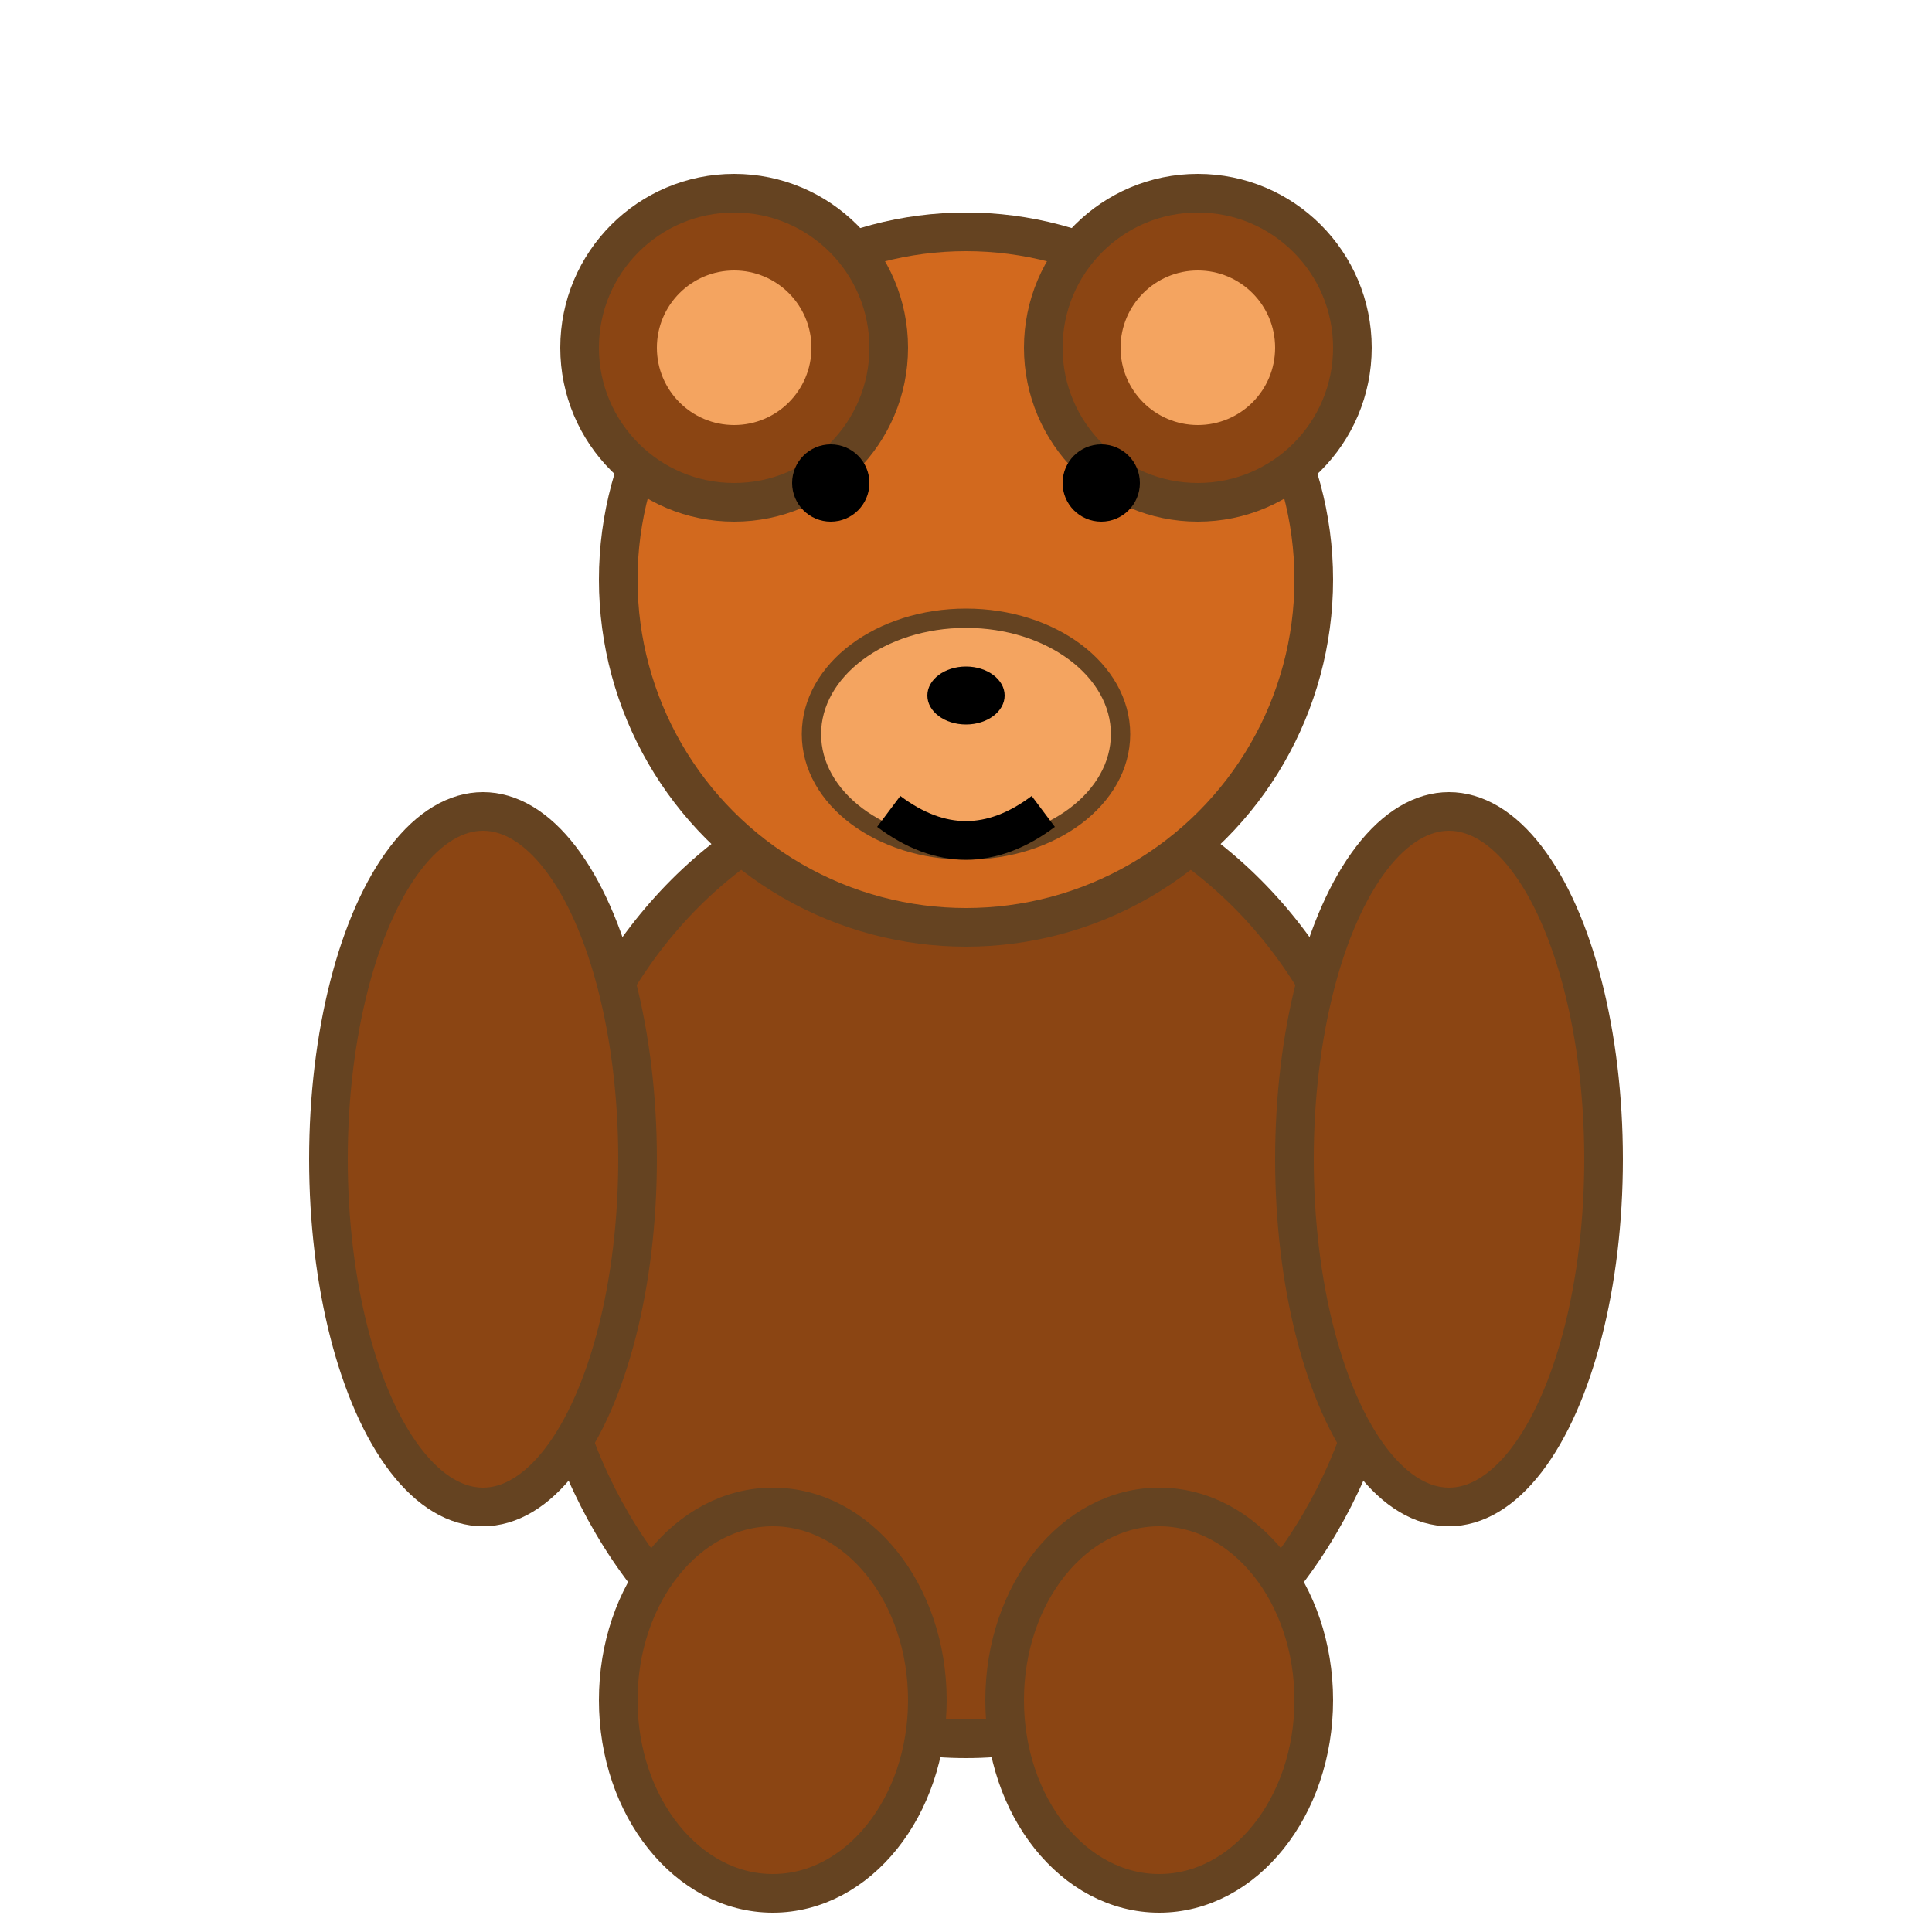 <svg viewBox="0 0 100 100" xmlns="http://www.w3.org/2000/svg">
  <!-- Bear body -->
  <ellipse cx="50" cy="65" rx="22" ry="25" fill="#8B4513" stroke="#654321" stroke-width="2"/>
  <!-- Bear head -->
  <circle cx="50" cy="30" r="18" fill="#D2691E" stroke="#654321" stroke-width="2"/>
  <!-- Ears -->
  <circle cx="38" cy="18" r="8" fill="#8B4513" stroke="#654321" stroke-width="2"/>
  <circle cx="62" cy="18" r="8" fill="#8B4513" stroke="#654321" stroke-width="2"/>
  <circle cx="38" cy="18" r="4" fill="#F4A460"/>
  <circle cx="62" cy="18" r="4" fill="#F4A460"/>
  <!-- Snout -->
  <ellipse cx="50" cy="38" rx="8" ry="6" fill="#F4A460" stroke="#654321" stroke-width="1"/>
  <!-- Eyes -->
  <circle cx="43" cy="25" r="2" fill="#000"/>
  <circle cx="57" cy="25" r="2" fill="#000"/>
  <!-- Nose -->
  <ellipse cx="50" cy="36" rx="2" ry="1.5" fill="#000"/>
  <!-- Mouth -->
  <path d="M 46 42 Q 50 45 54 42" stroke="#000" stroke-width="2" fill="none"/>
  <!-- Arms -->
  <ellipse cx="25" cy="60" rx="8" ry="18" fill="#8B4513" stroke="#654321" stroke-width="2"/>
  <ellipse cx="75" cy="60" rx="8" ry="18" fill="#8B4513" stroke="#654321" stroke-width="2"/>
  <!-- Legs -->
  <ellipse cx="40" cy="88" rx="8" ry="10" fill="#8B4513" stroke="#654321" stroke-width="2"/>
  <ellipse cx="60" cy="88" rx="8" ry="10" fill="#8B4513" stroke="#654321" stroke-width="2"/>
</svg>
